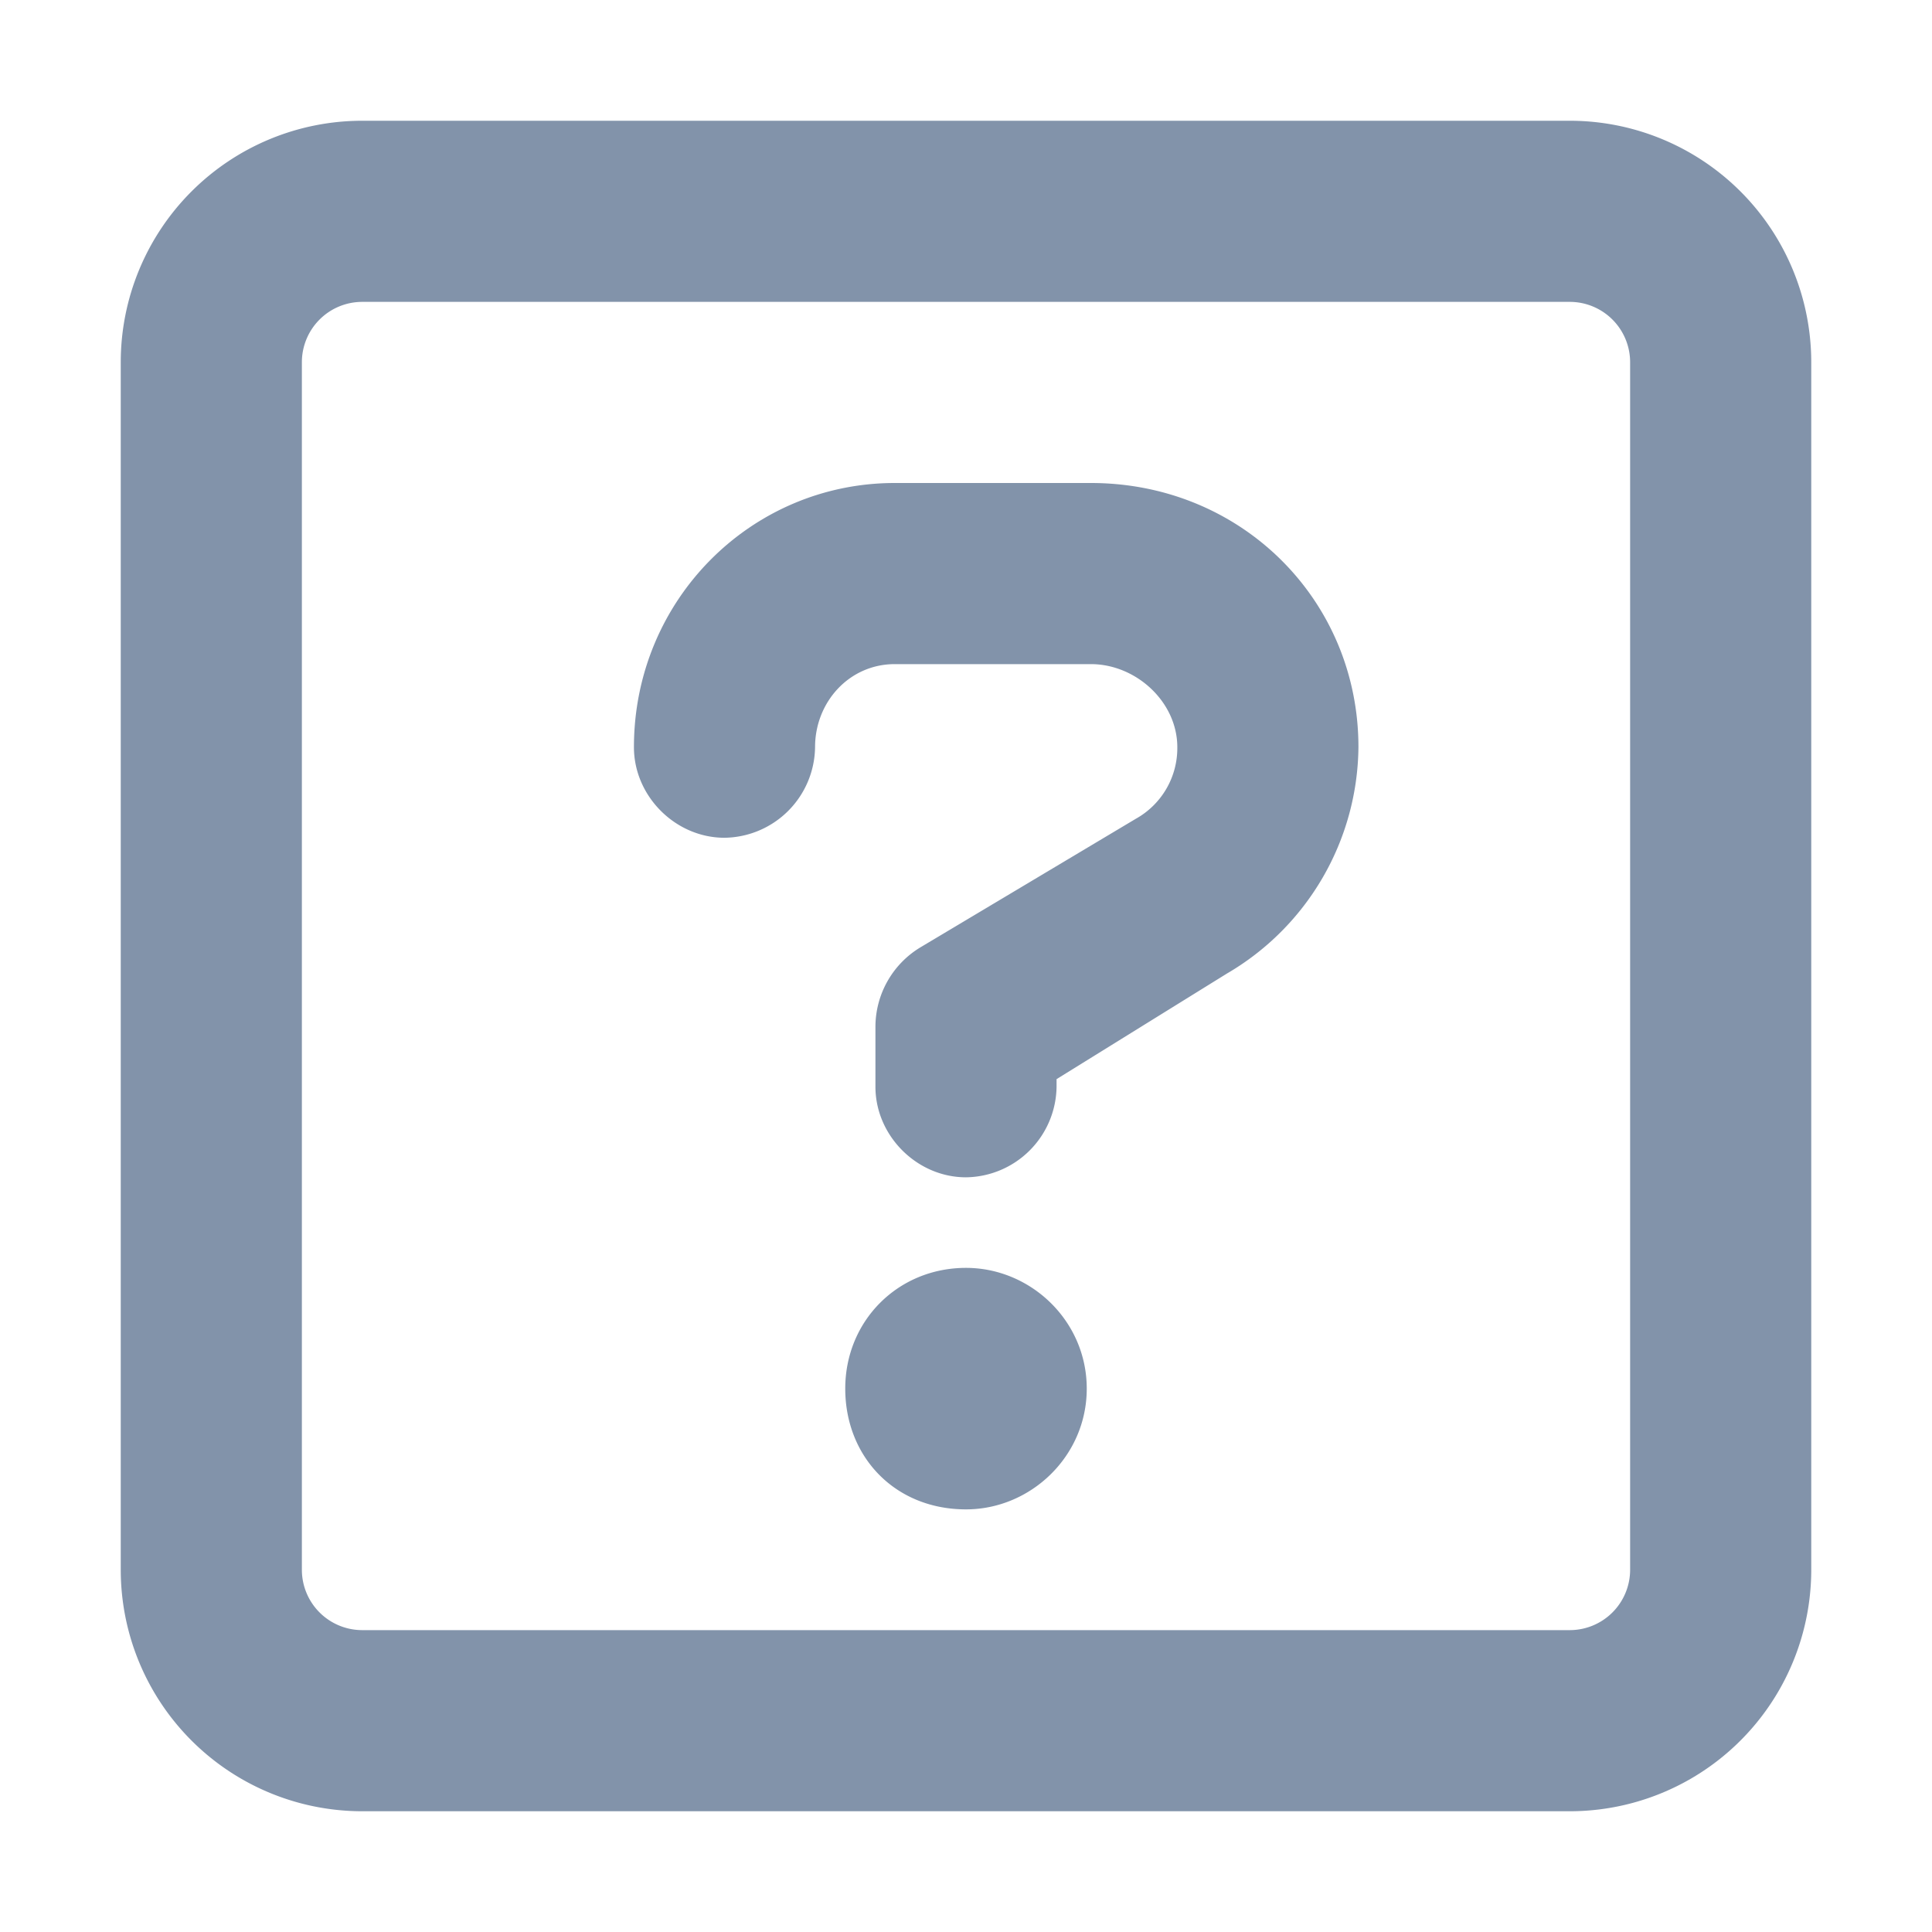 <svg xmlns="http://www.w3.org/2000/svg" width="16" height="16" fill="none" viewBox="0 0 16 16">
  <path fill="#8293AA" d="M9.034 4H7.41C6.22 4 5.25 4.969 5.25 6.188c0 .406.344.75.75.75a.76.76 0 0 0 .75-.75c0-.375.284-.688.66-.688h1.624c.375 0 .716.313.716.688a.67.67 0 0 1-.344.593L7.625 7.844a.77.77 0 0 0-.375.656V9c0 .406.344.75.75.75A.76.76 0 0 0 8.75 9v-.063l1.41-.874a2.194 2.194 0 0 0 1.09-1.876C11.25 4.97 10.281 4 9.034 4ZM8 10.5c-.563 0-1 .438-1 1 0 .563.41 1 1 1 .534 0 1-.438 1-1 0-.563-.466-1-1-1ZM13 1H3a2 2 0 0 0-2 2v10a2 2 0 0 0 2 2h10a2 2 0 0 0 2-2V3a2 2 0 0 0-2-2Zm.5 12a.5.5 0 0 1-.5.5H3a.5.5 0 0 1-.5-.5V3a.5.5 0 0 1 .5-.5h10a.5.5 0 0 1 .5.5v10Z"/>
</svg>
